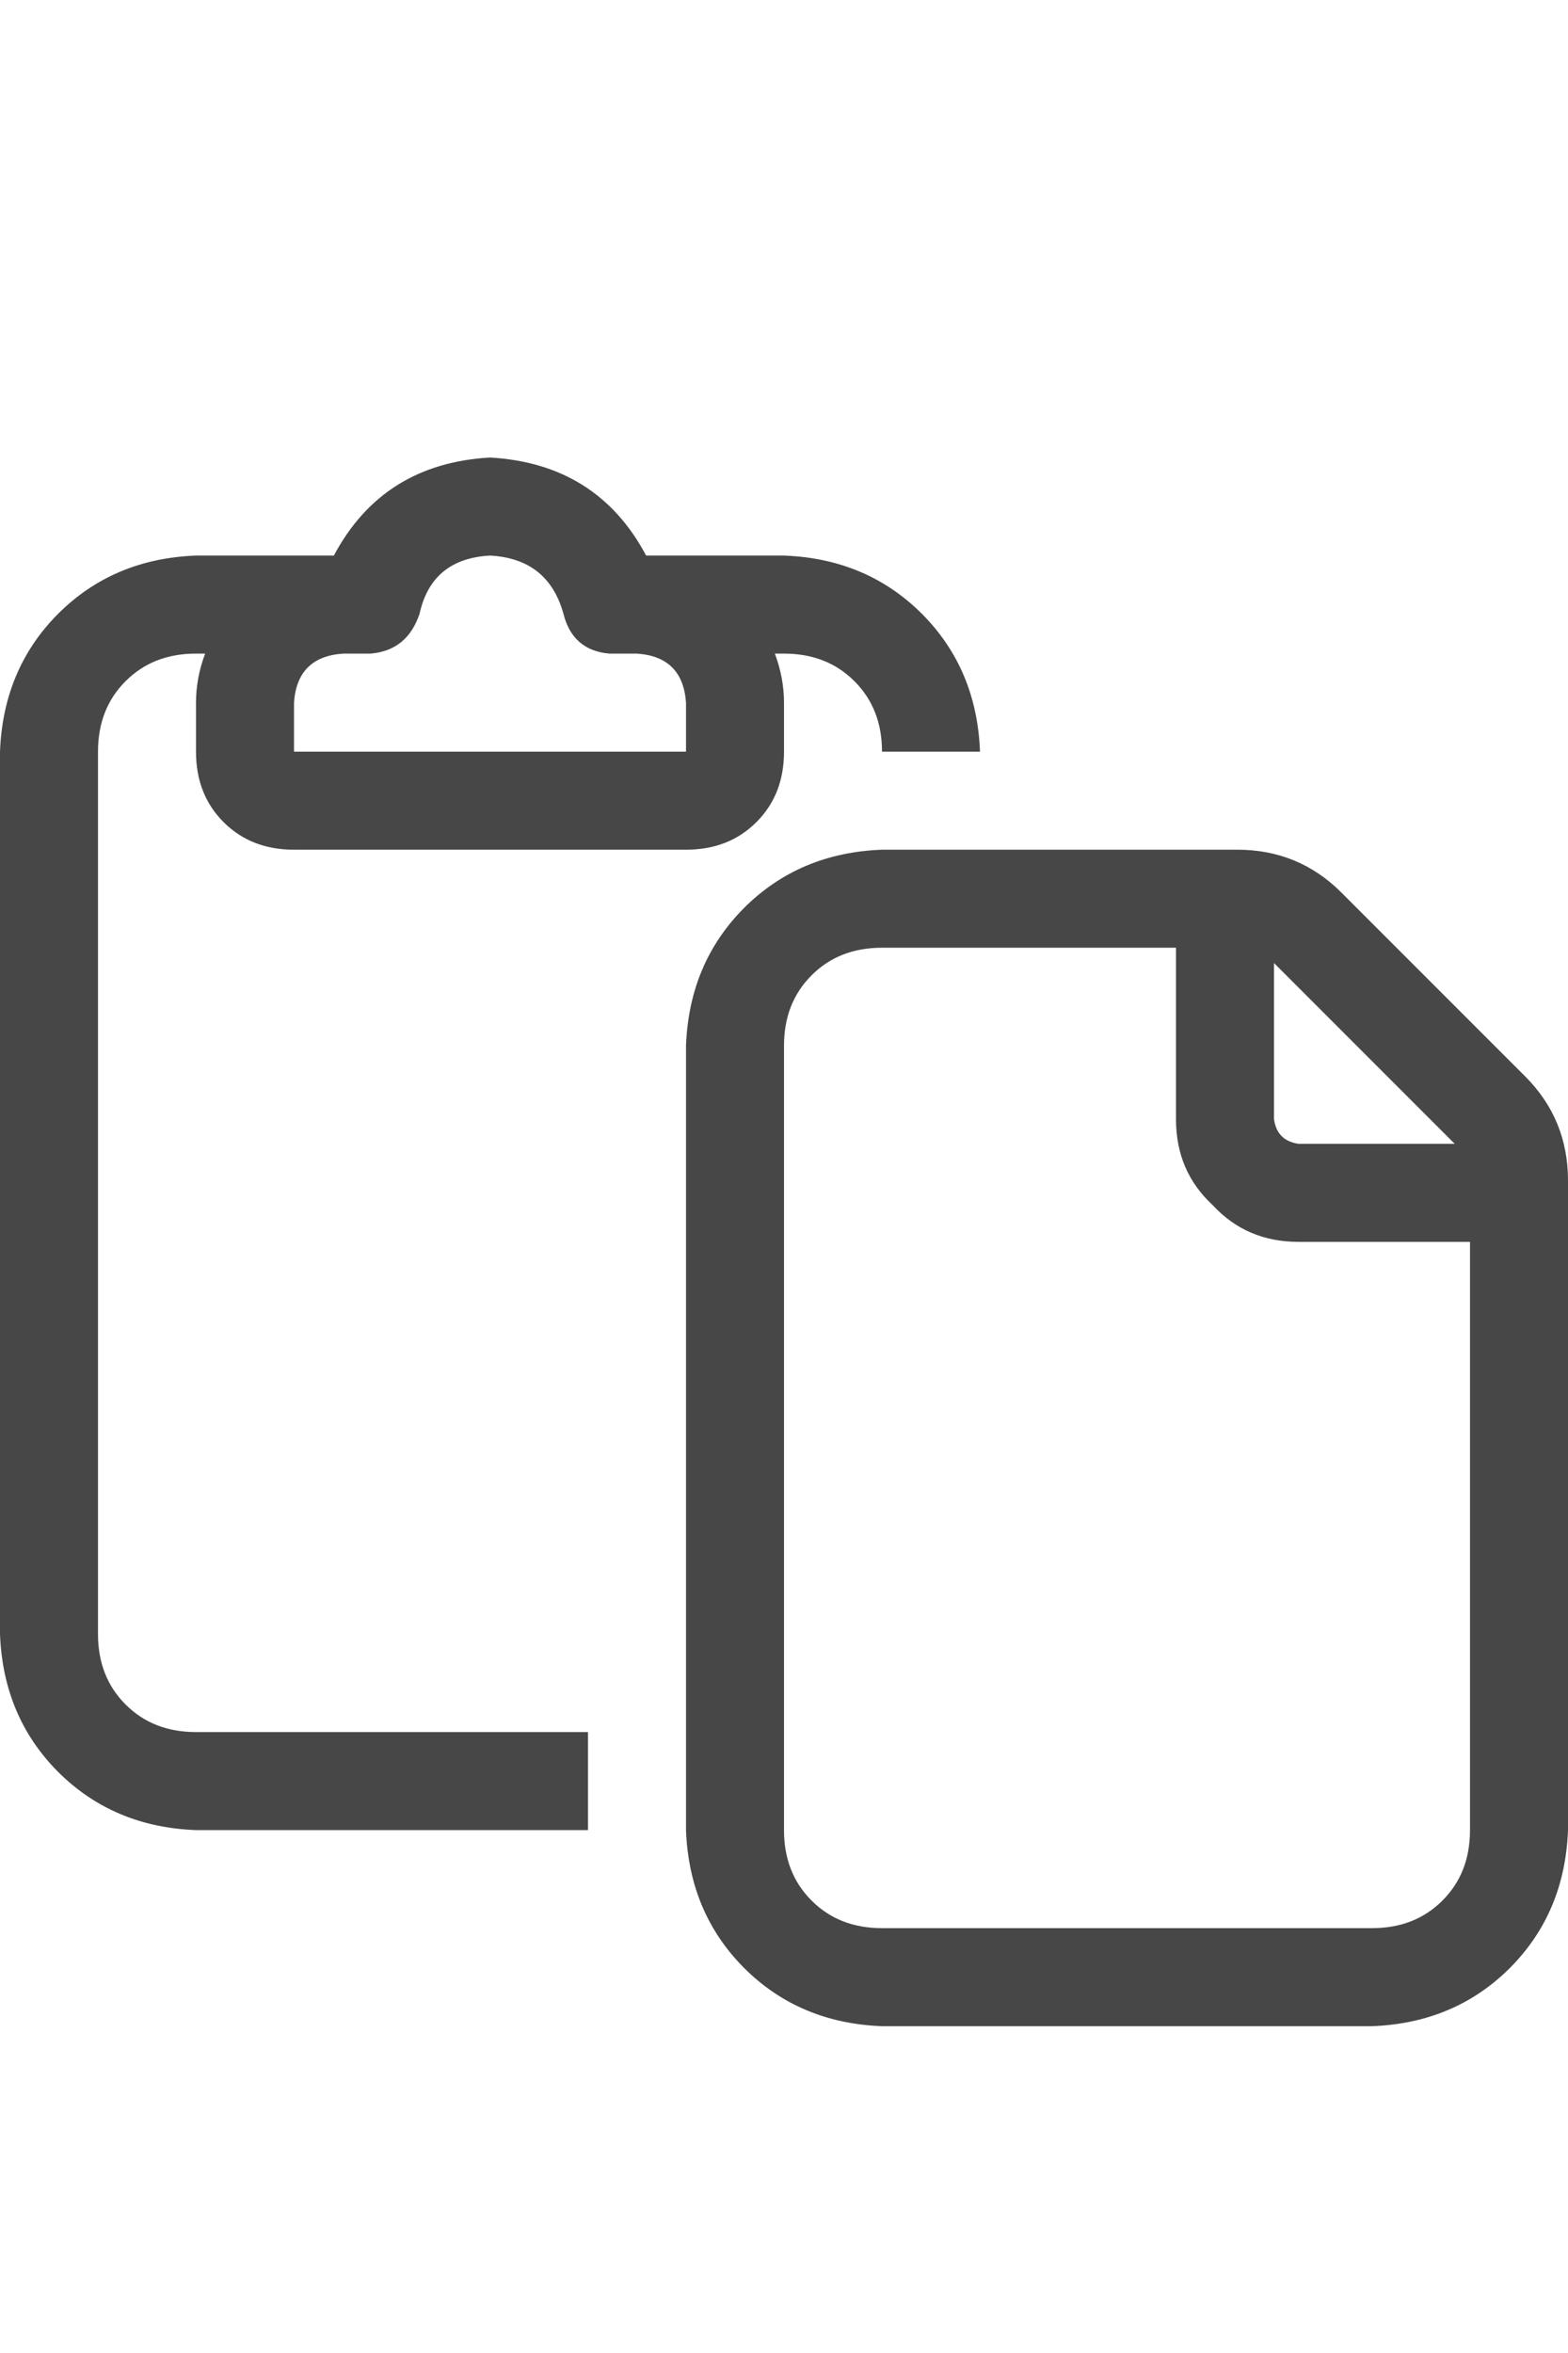 <svg width="12" height="18" viewBox="0 0 12 18" fill="none" xmlns="http://www.w3.org/2000/svg">
<g id="label-paired / caption / paste-caption / regular" clip-path="url(#clip0_1731_1441)">
<path id="icon" d="M3.75 4.25C3.453 4.266 3.273 4.414 3.211 4.695C3.148 4.883 3.023 4.984 2.836 5H2.625C2.391 5.016 2.266 5.141 2.25 5.375V5.75H5.25V5.375C5.234 5.141 5.109 5.016 4.875 5H4.664C4.477 4.984 4.359 4.883 4.312 4.695C4.234 4.414 4.047 4.266 3.75 4.25ZM1.5 5C1.281 5 1.102 5.07 0.961 5.211C0.82 5.352 0.75 5.531 0.75 5.75V12.5C0.75 12.719 0.82 12.898 0.961 13.039C1.102 13.18 1.281 13.25 1.5 13.25H4.5V14H1.5C1.078 13.984 0.727 13.836 0.445 13.555C0.164 13.273 0.016 12.922 0 12.5V5.75C0.016 5.328 0.164 4.977 0.445 4.695C0.727 4.414 1.078 4.266 1.5 4.25H2.555C2.805 3.781 3.203 3.531 3.75 3.5C4.297 3.531 4.695 3.781 4.945 4.25H6C6.422 4.266 6.773 4.414 7.055 4.695C7.336 4.977 7.484 5.328 7.5 5.75H6.75C6.75 5.531 6.68 5.352 6.539 5.211C6.398 5.07 6.219 5 6 5H5.93C5.977 5.125 6 5.25 6 5.375V5.75C6 5.969 5.93 6.148 5.789 6.289C5.648 6.43 5.469 6.5 5.25 6.5H2.25C2.031 6.5 1.852 6.43 1.711 6.289C1.57 6.148 1.5 5.969 1.5 5.75V5.375C1.5 5.25 1.523 5.125 1.57 5H1.5ZM6.75 14.75H10.5C10.719 14.75 10.898 14.68 11.039 14.539C11.18 14.398 11.25 14.219 11.25 14V9.5H9.938C9.672 9.5 9.453 9.406 9.281 9.219C9.094 9.047 9 8.828 9 8.562V7.25H6.75C6.531 7.25 6.352 7.32 6.211 7.461C6.07 7.602 6 7.781 6 8V14C6 14.219 6.07 14.398 6.211 14.539C6.352 14.68 6.531 14.75 6.75 14.75ZM9.75 7.367V8.562C9.766 8.672 9.828 8.734 9.938 8.75H11.133L9.75 7.367ZM10.5 15.5H6.75C6.328 15.484 5.977 15.336 5.695 15.055C5.414 14.773 5.266 14.422 5.25 14V8C5.266 7.578 5.414 7.227 5.695 6.945C5.977 6.664 6.328 6.516 6.75 6.5H9.469C9.781 6.5 10.047 6.609 10.266 6.828L11.672 8.234C11.891 8.453 12 8.719 12 9.031V14C11.984 14.422 11.836 14.773 11.555 15.055C11.273 15.336 10.922 15.484 10.5 15.5Z" fill="black" fill-opacity="0.72"/>
</g>
<defs>
<clipPath id="clip0_1731_1441">
<rect width="12" height="18" fill="white"/>
</clipPath>
</defs>
</svg>
